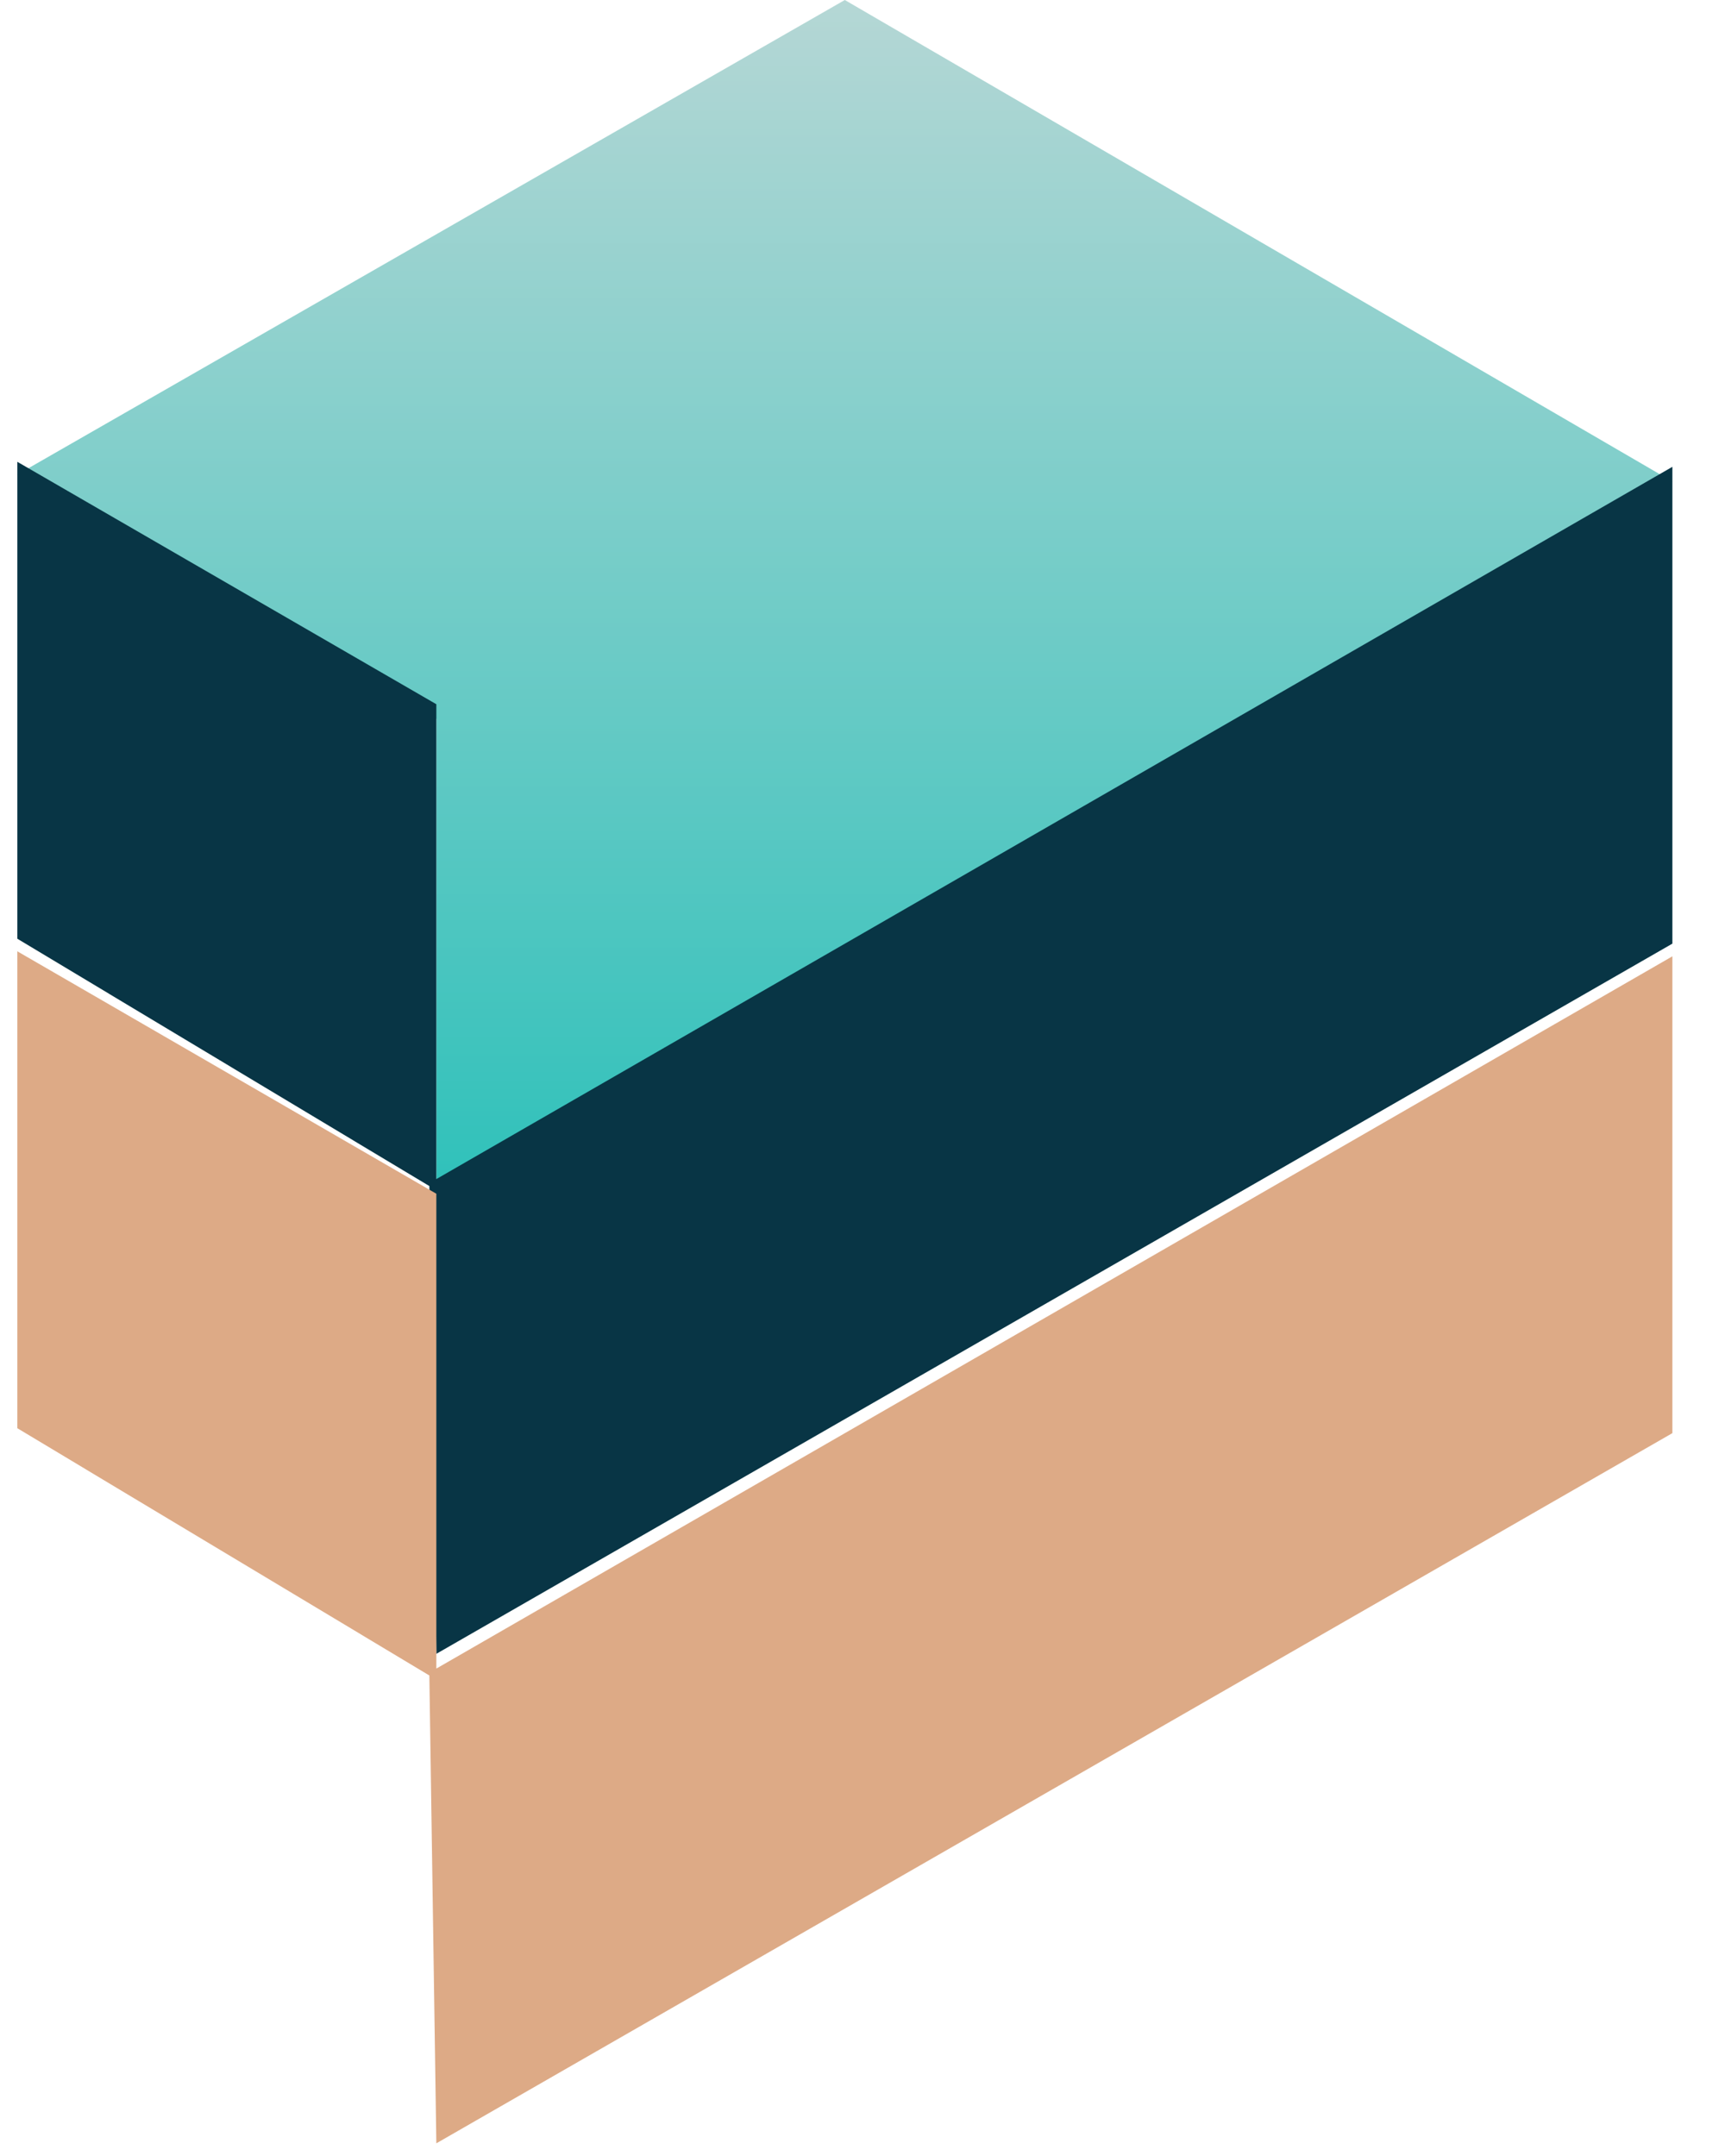 <svg width="20" height="25" viewBox="0 0 20 25" fill="none" xmlns="http://www.w3.org/2000/svg">
<g id="Layer_1-2">
<path id="Vector" d="M0.201 5.503L5.059 8.336V13.818L19.39 5.584L9.795 0L0.201 5.503Z" fill="url(#paint0_linear_21_50617)"/>
<path id="Vector_2" d="M0.201 5.355V10.885L4.978 13.753L5.059 19.177L19.39 10.942V5.413L5.059 13.672V8.166L0.201 5.355Z" fill="#083545"/>
<path id="Vector_3" d="M0.201 11.031V16.561L4.978 19.428L5.059 24.853L19.39 16.618V11.089L5.059 19.348V13.842L0.201 11.031Z" fill="#DDAA86"/>
</g>
<defs>
<linearGradient id="paint0_linear_21_50617" x1="9.795" y1="0" x2="9.795" y2="13.818" gradientUnits="userSpaceOnUse">
<stop stop-color="#B5D7D5"/>
<stop offset="1" stop-color="#2FC1BA"/>
</linearGradient>
</defs>
</svg>
